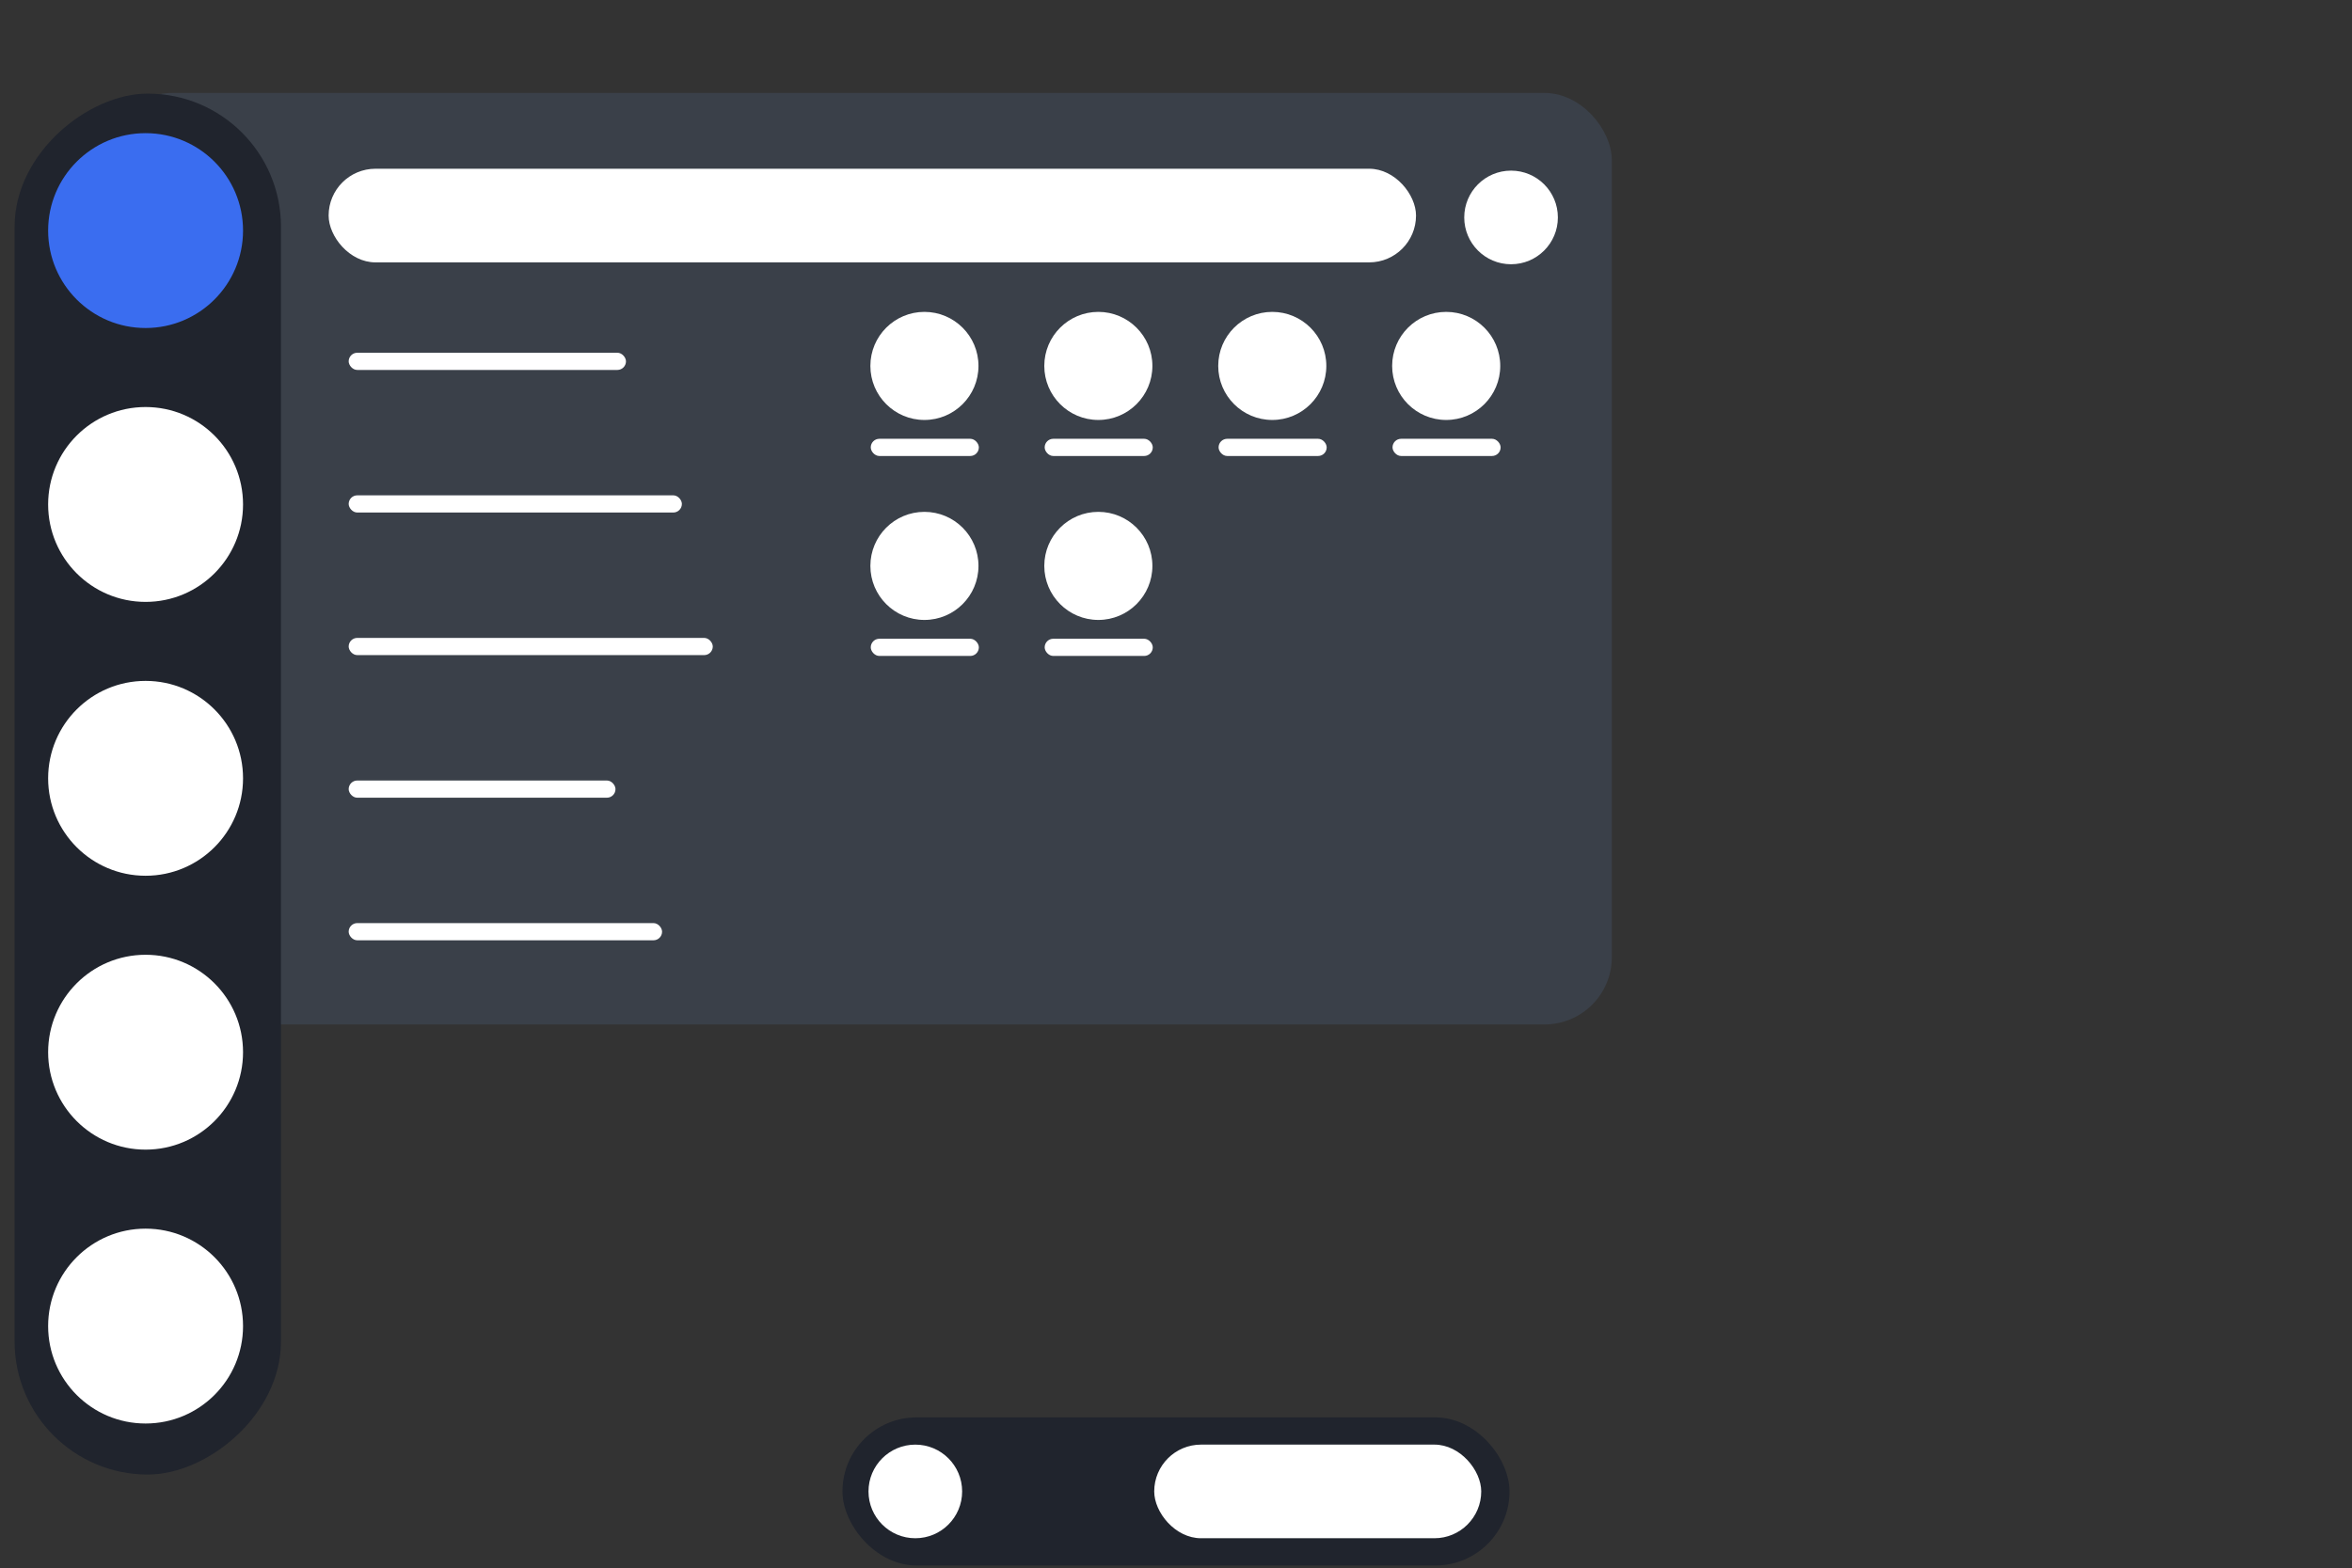 <?xml version="1.0" encoding="UTF-8" standalone="no"?>
<!-- Created with Inkscape (http://www.inkscape.org/) -->

<svg
   width="540.929"
   height="360.729"
   viewBox="0 0 143.121 95.443"
   version="1.1"
   id="svg1"
   inkscape:version="1.3 (0e150ed6c4, 2023-07-21)"
   sodipodi:docname="body-over.svg"
   inkscape:export-filename="body-over.png"
   inkscape:export-xdpi="96"
   inkscape:export-ydpi="96"
   xmlns:inkscape="http://www.inkscape.org/namespaces/inkscape"
   xmlns:sodipodi="http://sodipodi.sourceforge.net/DTD/sodipodi-0.dtd"
   xmlns="http://www.w3.org/2000/svg"
   xmlns:svg="http://www.w3.org/2000/svg">
  <rect x="0" y="0" width="143.121" height="95.443" fill="#333333" stroke="none"/>
  <sodipodi:namedview
     id="namedview1"
     pagecolor="#ffffff"
     bordercolor="#000000"
     borderopacity="0.25"
     inkscape:showpageshadow="2"
     inkscape:pageopacity="0.0"
     inkscape:pagecheckerboard="0"
     inkscape:deskcolor="#d1d1d1"
     inkscape:document-units="mm"
     inkscape:zoom="1.0271535"
     inkscape:cx="552.49775"
     inkscape:cy="171.34732"
     inkscape:window-width="3440"
     inkscape:window-height="1360"
     inkscape:window-x="2560"
     inkscape:window-y="0"
     inkscape:window-maximized="1"
     inkscape:current-layer="layer1" />
  <defs
     id="defs1" />
  <g
     inkscape:label="Camada 1"
     inkscape:groupmode="layer"
     id="layer1">
    <rect
       style="fill:#3a4049;fill-opacity:1;stroke-width:0.265;-inkscape-stroke:none;paint-order:stroke markers fill"
       id="rect408"
       width="91.677"
       height="56.694"
       x="6.404"
       y="5.657"
       rx="4.096"
       ry="4.096" />
    <rect
       style="fill:#ffffff;stroke-width:0.265;-inkscape-stroke:none;paint-order:stroke markers fill"
       id="rect409"
       width="16.874"
       height="1.047"
       x="21.217"
       y="21.469"
       rx="0.524"
       ry="0.524" />
    <rect
       style="fill:#ffffff;stroke-width:0.265;-inkscape-stroke:none;paint-order:stroke markers fill"
       id="rect410"
       width="20.276"
       height="1.047"
       x="21.217"
       y="30.147"
       rx="0.524"
       ry="0.524" />
    <rect
       style="fill:#ffffff;stroke-width:0.265;-inkscape-stroke:none;paint-order:stroke markers fill"
       id="rect411"
       width="22.156"
       height="1.047"
       x="21.217"
       y="38.825"
       rx="0.524"
       ry="0.524" />
    <rect
       style="fill:#ffffff;stroke-width:0.265;-inkscape-stroke:none;paint-order:stroke markers fill"
       id="rect412"
       width="16.236"
       height="1.047"
       x="21.217"
       y="47.504"
       rx="0.524"
       ry="0.524" />
    <rect
       style="fill:#ffffff;stroke-width:0.265;-inkscape-stroke:none;paint-order:stroke markers fill"
       id="rect413"
       width="19.071"
       height="1.047"
       x="21.217"
       y="56.182"
       rx="0.524"
       ry="0.524" />
    <rect
       style="fill:#ffffff;stroke-width:0.265;-inkscape-stroke:none;paint-order:stroke markers fill"
       id="rect414"
       width="66.169"
       height="5.699"
       x="19.997"
       y="10.27"
       rx="2.85"
       ry="2.85" />
    <rect
       style="fill:#ffffff;fill-opacity:1;stroke-width:0.265;-inkscape-stroke:none;paint-order:stroke markers fill"
       id="rect415"
       width="64.754"
       height="4.334"
       x="20.704"
       y="10.952"
       rx="2.167"
       ry="2.167" />
    <circle
       style="fill:#ffffff;stroke-width:0.265;-inkscape-stroke:none;paint-order:stroke markers fill"
       id="circle415"
       cx="56.252"
       cy="22.271"
       r="3.289" />
    <rect
       style="fill:#ffffff;stroke-width:0.265;-inkscape-stroke:none;paint-order:stroke markers fill"
       id="rect416"
       width="6.578"
       height="1.047"
       x="52.986"
       y="26.706"
       rx="0.524"
       ry="0.524" />
    <circle
       style="fill:#ffffff;stroke-width:0.265;-inkscape-stroke:none;paint-order:stroke markers fill"
       id="circle416"
       cx="66.835"
       cy="22.271"
       r="3.289" />
    <rect
       style="fill:#ffffff;stroke-width:0.265;-inkscape-stroke:none;paint-order:stroke markers fill"
       id="rect417"
       width="6.578"
       height="1.047"
       x="63.569"
       y="26.706"
       rx="0.524"
       ry="0.524" />
    <circle
       style="fill:#ffffff;stroke-width:0.265;-inkscape-stroke:none;paint-order:stroke markers fill"
       id="circle417"
       cx="77.419"
       cy="22.271"
       r="3.289" />
    <rect
       style="fill:#ffffff;stroke-width:0.265;-inkscape-stroke:none;paint-order:stroke markers fill"
       id="rect418"
       width="6.578"
       height="1.047"
       x="74.152"
       y="26.706"
       rx="0.524"
       ry="0.524" />
    <circle
       style="fill:#ffffff;stroke-width:0.265;-inkscape-stroke:none;paint-order:stroke markers fill"
       id="circle418"
       cx="88.002"
       cy="22.271"
       r="3.289" />
    <rect
       style="fill:#ffffff;stroke-width:0.265;-inkscape-stroke:none;paint-order:stroke markers fill"
       id="rect419"
       width="6.578"
       height="1.047"
       x="84.736"
       y="26.706"
       rx="0.524"
       ry="0.524" />
    <circle
       style="fill:#ffffff;stroke-width:0.265;-inkscape-stroke:none;paint-order:stroke markers fill"
       id="circle419"
       cx="56.252"
       cy="34.442"
       r="3.289" />
    <rect
       style="fill:#ffffff;stroke-width:0.265;-inkscape-stroke:none;paint-order:stroke markers fill"
       id="rect420"
       width="6.578"
       height="1.047"
       x="52.986"
       y="38.876"
       rx="0.524"
       ry="0.524" />
    <circle
       style="fill:#ffffff;stroke-width:0.265;-inkscape-stroke:none;paint-order:stroke markers fill"
       id="circle420"
       cx="66.835"
       cy="34.442"
       r="3.289" />
    <rect
       style="fill:#ffffff;stroke-width:0.265;-inkscape-stroke:none;paint-order:stroke markers fill"
       id="rect421"
       width="6.578"
       height="1.047"
       x="63.569"
       y="38.876"
       rx="0.524"
       ry="0.524" />
    <rect
       style="fill:#20242d;fill-opacity:1;stroke-width:0.265;-inkscape-stroke:none;paint-order:stroke markers fill"
       id="rect422"
       width="40.59"
       height="9.014"
       x="51.265"
       y="86.266"
       rx="4.507"
       ry="4.507" />
    <rect
       style="fill:#ffffff;stroke-width:0.265;-inkscape-stroke:none;paint-order:stroke markers fill"
       id="rect423"
       width="19.899"
       height="5.699"
       x="70.235"
       y="87.923"
       rx="2.85"
       ry="2.85" />
    <circle
       style="fill:#ffffff;stroke-width:0.265;-inkscape-stroke:none;paint-order:stroke markers fill"
       id="circle423"
       cx="55.698"
       cy="90.773"
       r="2.849" />
    <circle
       style="fill:#ffffff;stroke-width:0.265;-inkscape-stroke:none;paint-order:stroke markers fill"
       id="circle424"
       cx="91.949"
       cy="13.234"
       r="2.849" />
    <rect
       style="fill:#20242d;fill-opacity:1;stroke-width:0.265;-inkscape-stroke:none;paint-order:stroke markers fill"
       id="rect424"
       width="84.049"
       height="16.211"
       x="5.697"
       y="-17.098"
       rx="8.105"
       ry="8.105"
       transform="rotate(90)" />
    <circle
       style="fill:#3a6df0;fill-opacity:1;stroke-width:0.265;-inkscape-stroke:none;paint-order:stroke markers fill"
       id="circle425"
       cx="14.034"
       cy="-8.859"
       r="5.93"
       transform="rotate(90)" />
    <circle
       style="fill:#ffffff;fill-opacity:1;stroke-width:0.265;-inkscape-stroke:none;paint-order:stroke markers fill"
       id="circle426"
       cx="30.703"
       cy="-8.859"
       r="5.93"
       transform="rotate(90)" />
    <circle
       style="fill:#ffffff;fill-opacity:1;stroke-width:0.265;-inkscape-stroke:none;paint-order:stroke markers fill"
       id="circle427"
       cx="47.371"
       cy="-8.859"
       r="5.93"
       transform="rotate(90)" />
    <circle
       style="fill:#ffffff;fill-opacity:1;stroke-width:0.265;-inkscape-stroke:none;paint-order:stroke markers fill"
       id="circle428"
       cx="64.04"
       cy="-8.859"
       r="5.93"
       transform="rotate(90)" />
    <circle
       style="fill:#ffffff;fill-opacity:1;stroke-width:0.265;-inkscape-stroke:none;paint-order:stroke markers fill"
       id="circle429"
       cx="80.709"
       cy="-8.859"
       r="5.93"
       transform="rotate(90)" />
  </g>
</svg>
